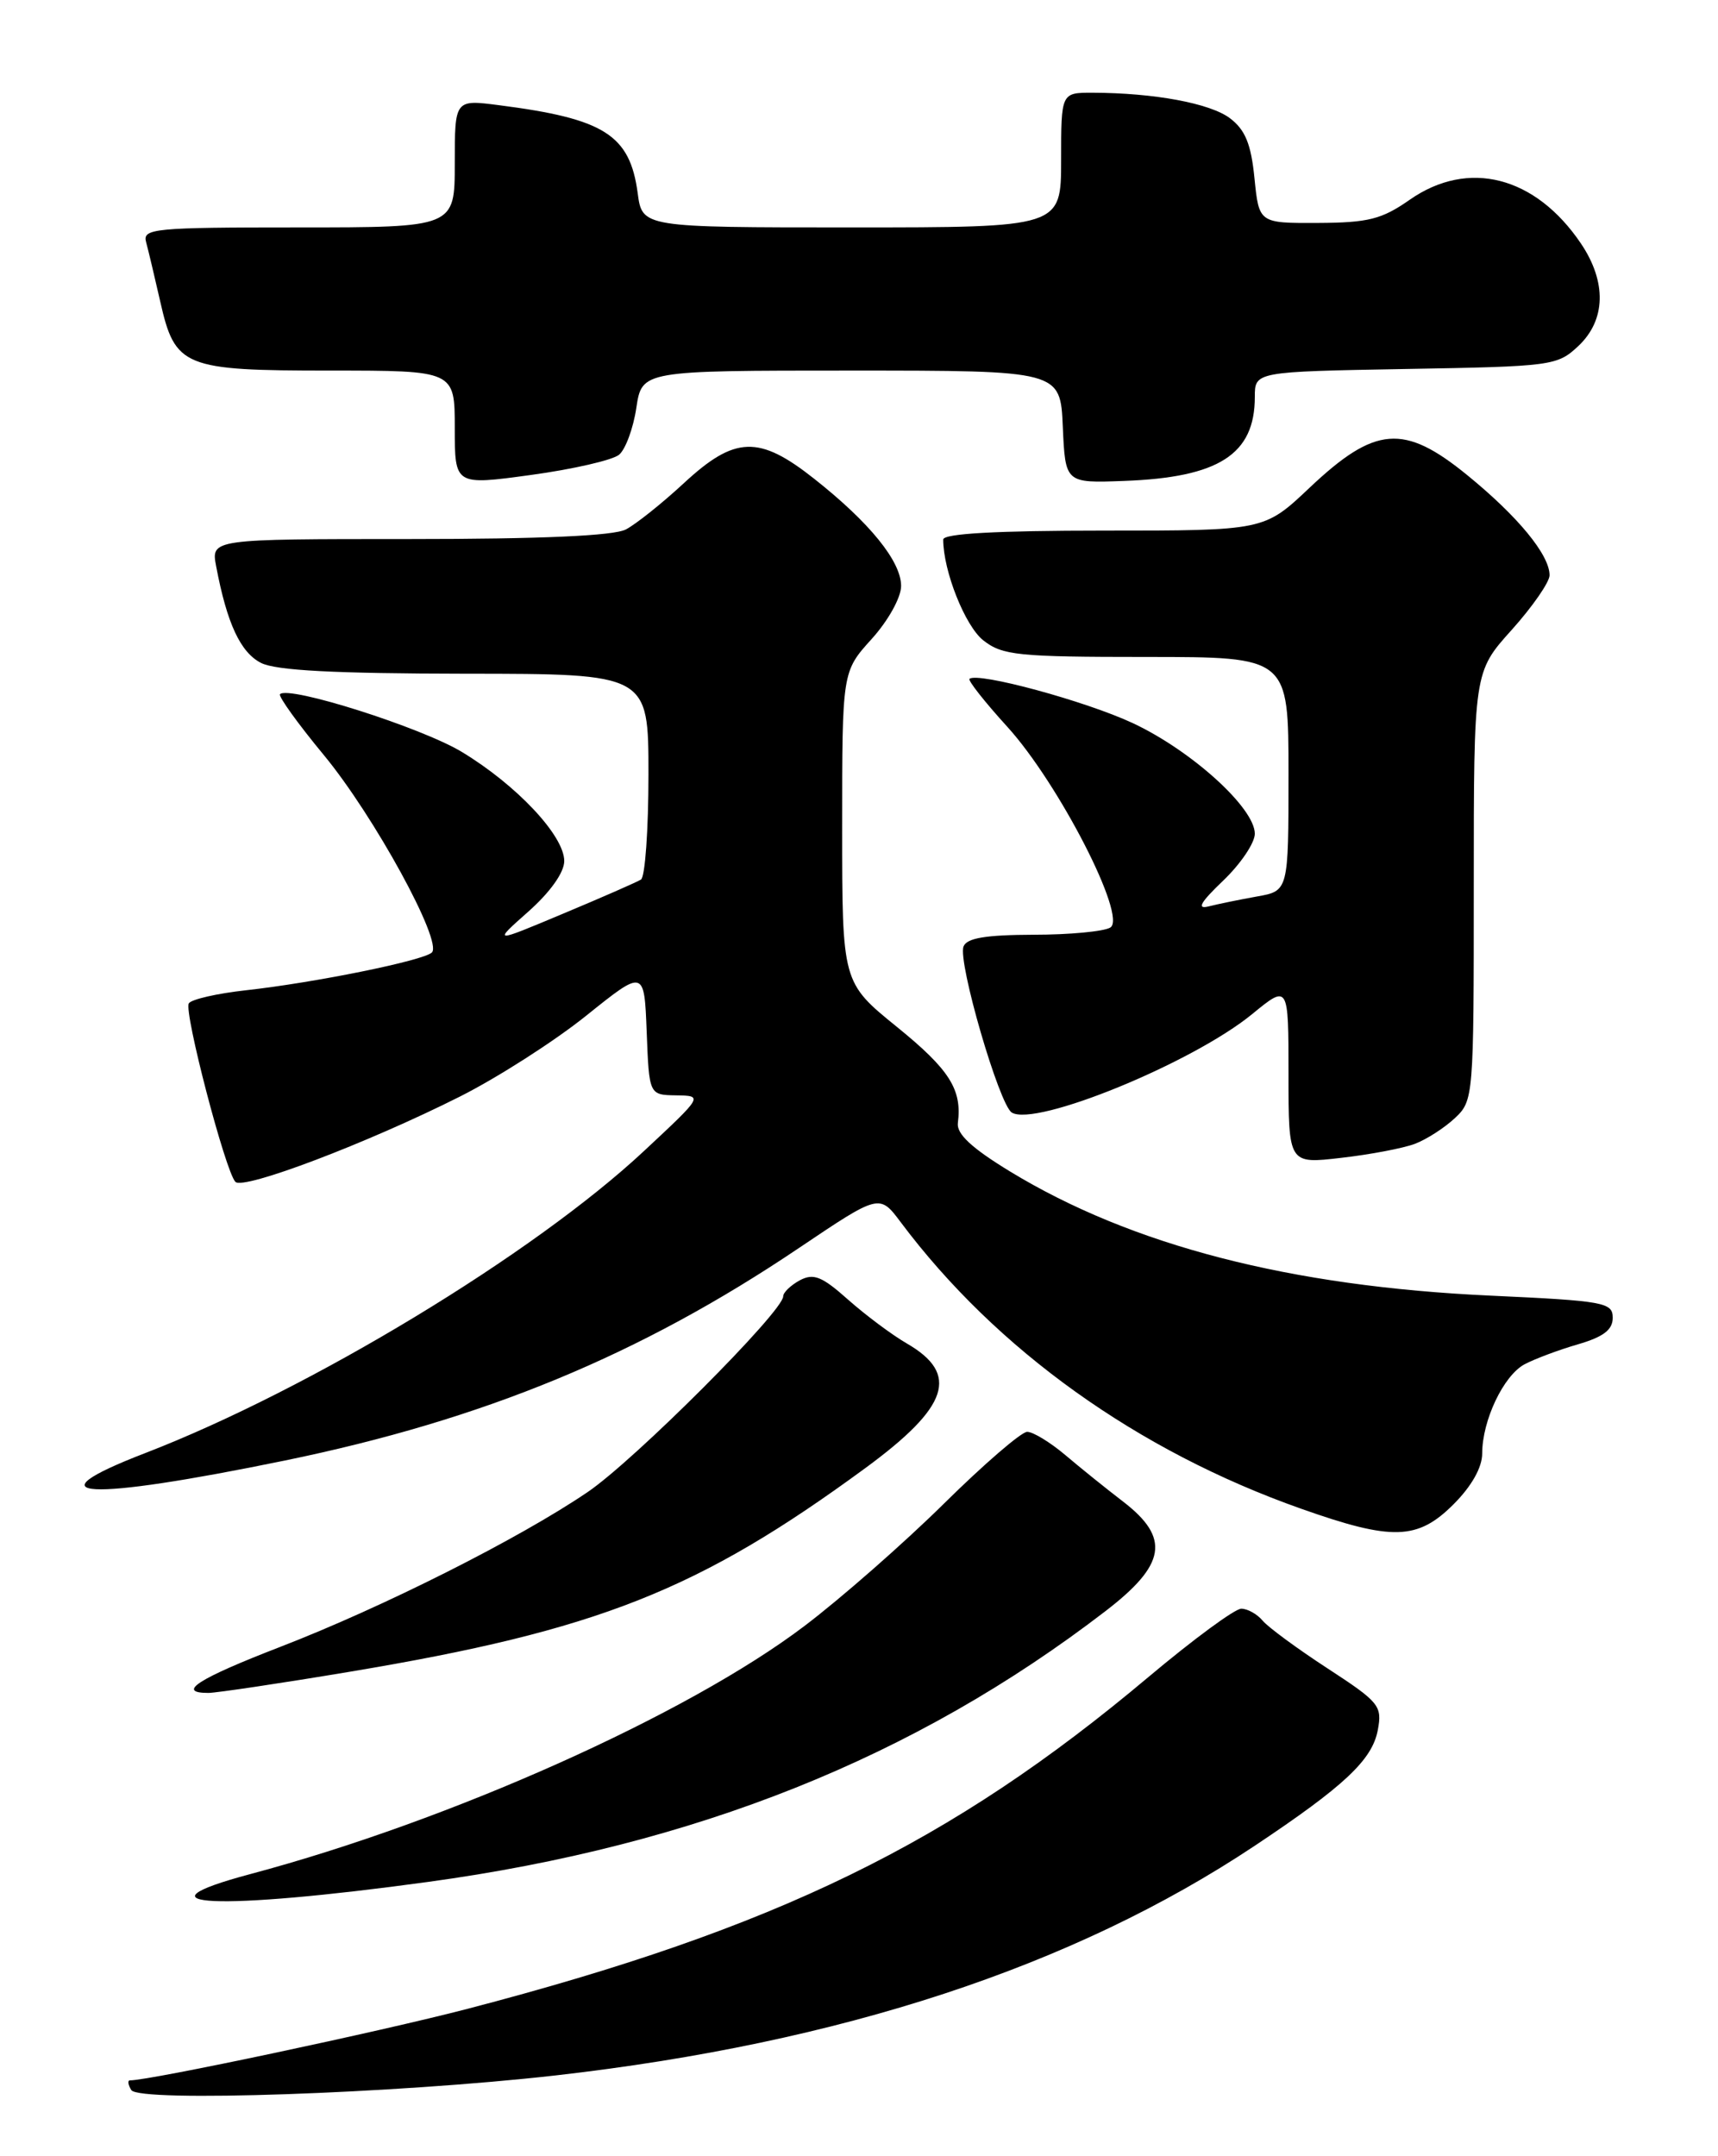 <?xml version="1.0" encoding="UTF-8" standalone="no"?>
<!DOCTYPE svg PUBLIC "-//W3C//DTD SVG 1.1//EN" "http://www.w3.org/Graphics/SVG/1.1/DTD/svg11.dtd" >
<svg xmlns="http://www.w3.org/2000/svg" xmlns:xlink="http://www.w3.org/1999/xlink" version="1.1" viewBox="0 0 204 256">
 <g >
 <path fill="currentColor"
d=" M 66.00 246.41 C 99.84 242.56 127.45 233.49 149.00 219.14 C 159.61 212.07 162.93 208.96 163.60 205.43 C 164.15 202.53 163.79 202.10 157.64 198.09 C 154.05 195.75 150.58 193.20 149.93 192.42 C 149.28 191.64 148.14 191.00 147.39 191.00 C 146.63 191.00 141.68 194.65 136.37 199.11 C 112.88 218.86 92.21 228.93 55.50 238.51 C 45.05 241.23 17.85 247.00 15.43 247.00 C 15.13 247.00 15.20 247.52 15.59 248.15 C 16.50 249.62 46.93 248.57 66.00 246.41 Z  M 50.81 223.44 C 82.56 219.10 108.61 208.69 131.25 191.30 C 138.47 185.76 138.98 182.61 133.37 178.29 C 131.37 176.76 128.27 174.26 126.49 172.75 C 124.70 171.24 122.67 170.00 121.97 170.00 C 121.28 170.00 116.84 173.83 112.11 178.50 C 107.37 183.18 99.90 189.74 95.50 193.07 C 81.62 203.58 53.52 216.16 29.75 222.50 C 15.20 226.38 25.84 226.86 50.81 223.44 Z  M 41.50 198.49 C 71.01 193.56 82.93 188.85 102.80 174.27 C 112.67 167.02 113.96 163.14 107.68 159.51 C 105.93 158.50 102.80 156.16 100.72 154.32 C 97.60 151.54 96.61 151.14 94.97 152.01 C 93.89 152.60 93.00 153.45 93.00 153.91 C 93.00 155.70 75.35 173.37 69.78 177.15 C 61.63 182.69 45.47 190.82 33.26 195.54 C 23.52 199.30 20.87 201.00 24.75 201.00 C 25.71 200.99 33.25 199.87 41.50 198.49 Z  M 172.60 178.60 C 174.74 176.46 176.00 174.23 176.00 172.57 C 176.00 168.65 178.53 163.32 181.03 161.98 C 182.24 161.34 185.09 160.27 187.37 159.61 C 190.39 158.73 191.50 157.89 191.50 156.46 C 191.50 154.64 190.50 154.45 177.00 153.83 C 153.19 152.74 134.36 147.87 119.92 139.08 C 115.38 136.31 113.57 134.63 113.74 133.33 C 114.25 129.36 112.76 127.00 106.51 121.93 C 100.00 116.65 100.00 116.65 100.00 98.20 C 100.00 79.74 100.00 79.74 103.50 75.87 C 105.47 73.69 107.00 70.94 107.00 69.57 C 107.00 66.65 103.28 62.06 96.70 56.86 C 90.12 51.65 87.27 51.75 81.21 57.36 C 78.62 59.76 75.52 62.23 74.32 62.86 C 72.86 63.62 64.26 64.00 48.59 64.00 C 25.05 64.00 25.05 64.00 25.67 67.25 C 26.95 74.03 28.56 77.47 31.00 78.71 C 32.78 79.61 39.74 79.97 55.25 79.99 C 77.00 80.00 77.00 80.00 77.00 91.94 C 77.00 98.51 76.60 104.13 76.11 104.43 C 75.62 104.73 71.46 106.56 66.86 108.48 C 58.50 111.99 58.50 111.99 62.75 108.22 C 65.34 105.92 67.00 103.58 67.00 102.23 C 67.00 99.22 61.34 93.20 54.83 89.27 C 50.00 86.36 34.29 81.37 33.25 82.42 C 33.02 82.65 35.36 85.91 38.47 89.67 C 44.42 96.88 52.60 111.82 51.28 113.09 C 50.29 114.05 37.39 116.67 29.23 117.57 C 25.78 117.95 22.71 118.65 22.42 119.13 C 21.81 120.12 26.76 139.07 27.95 140.32 C 28.90 141.31 43.59 135.74 54.62 130.19 C 59.07 127.95 65.82 123.63 69.61 120.59 C 76.50 115.06 76.50 115.06 76.79 122.53 C 77.08 130.00 77.08 130.00 80.29 130.05 C 83.50 130.10 83.50 130.10 76.50 136.63 C 63.39 148.88 36.81 164.97 17.25 172.52 C 3.27 177.91 10.11 178.28 33.81 173.41 C 57.44 168.55 75.97 160.90 94.86 148.18 C 104.43 141.74 104.43 141.74 106.96 145.12 C 118.32 160.28 135.07 172.27 154.50 179.13 C 165.32 182.96 168.33 182.87 172.60 178.60 Z  M 168.00 135.81 C 169.38 135.29 171.51 133.92 172.75 132.76 C 174.97 130.68 175.00 130.30 175.00 105.22 C 175.00 79.79 175.00 79.79 179.50 74.79 C 181.97 72.04 184.00 69.11 184.00 68.30 C 184.00 65.88 180.24 61.31 174.21 56.40 C 166.70 50.28 163.28 50.56 155.50 57.91 C 150.12 63.00 150.12 63.00 131.06 63.00 C 118.33 63.00 112.00 63.35 112.00 64.06 C 112.00 67.79 114.60 74.33 116.76 76.03 C 119.03 77.81 120.86 78.00 136.13 78.00 C 153.00 78.00 153.00 78.00 153.00 91.89 C 153.00 105.78 153.00 105.78 149.25 106.44 C 147.19 106.81 144.60 107.34 143.50 107.62 C 142.06 107.98 142.55 107.13 145.25 104.55 C 147.31 102.58 149.00 100.08 149.00 98.99 C 149.00 95.93 141.50 89.13 134.52 85.86 C 128.89 83.23 116.09 79.76 115.12 80.60 C 114.91 80.78 116.93 83.35 119.62 86.30 C 125.72 93.02 133.85 108.85 131.85 110.12 C 131.11 110.59 127.00 110.98 122.72 110.98 C 117.04 111.00 114.79 111.37 114.41 112.38 C 113.71 114.19 118.65 131.17 120.14 132.09 C 122.97 133.83 141.62 126.19 148.69 120.40 C 153.00 116.87 153.00 116.87 153.00 127.53 C 153.00 138.20 153.00 138.20 159.25 137.47 C 162.69 137.08 166.62 136.33 168.00 135.81 Z  M 73.51 53.99 C 74.27 53.36 75.20 50.85 75.56 48.42 C 76.23 44.00 76.23 44.00 101.07 44.00 C 125.91 44.00 125.91 44.00 126.20 50.68 C 126.50 57.36 126.50 57.36 133.47 57.10 C 144.73 56.69 149.00 53.95 149.00 47.13 C 149.00 44.13 149.00 44.13 166.92 43.81 C 184.31 43.51 184.92 43.43 187.42 41.08 C 190.69 38.00 190.80 33.48 187.73 28.92 C 182.32 20.91 174.34 18.86 167.39 23.72 C 164.07 26.04 162.47 26.44 156.50 26.47 C 149.50 26.50 149.50 26.50 148.96 21.17 C 148.56 17.10 147.86 15.41 146.05 14.04 C 143.69 12.26 137.04 11.03 129.75 11.01 C 126.00 11.00 126.00 11.00 126.00 19.00 C 126.00 27.00 126.00 27.00 101.13 27.00 C 76.26 27.00 76.26 27.00 75.72 22.92 C 74.79 16.01 71.76 14.09 59.25 12.49 C 54.00 11.81 54.00 11.81 54.00 19.41 C 54.00 27.00 54.00 27.00 35.43 27.00 C 18.23 27.00 16.90 27.13 17.35 28.75 C 17.61 29.71 18.36 32.87 19.02 35.77 C 20.79 43.60 21.76 44.00 39.22 44.00 C 54.00 44.00 54.00 44.00 54.00 50.81 C 54.00 57.63 54.00 57.63 63.06 56.39 C 68.04 55.71 72.74 54.63 73.51 53.99 Z "/>
</g>
</svg>